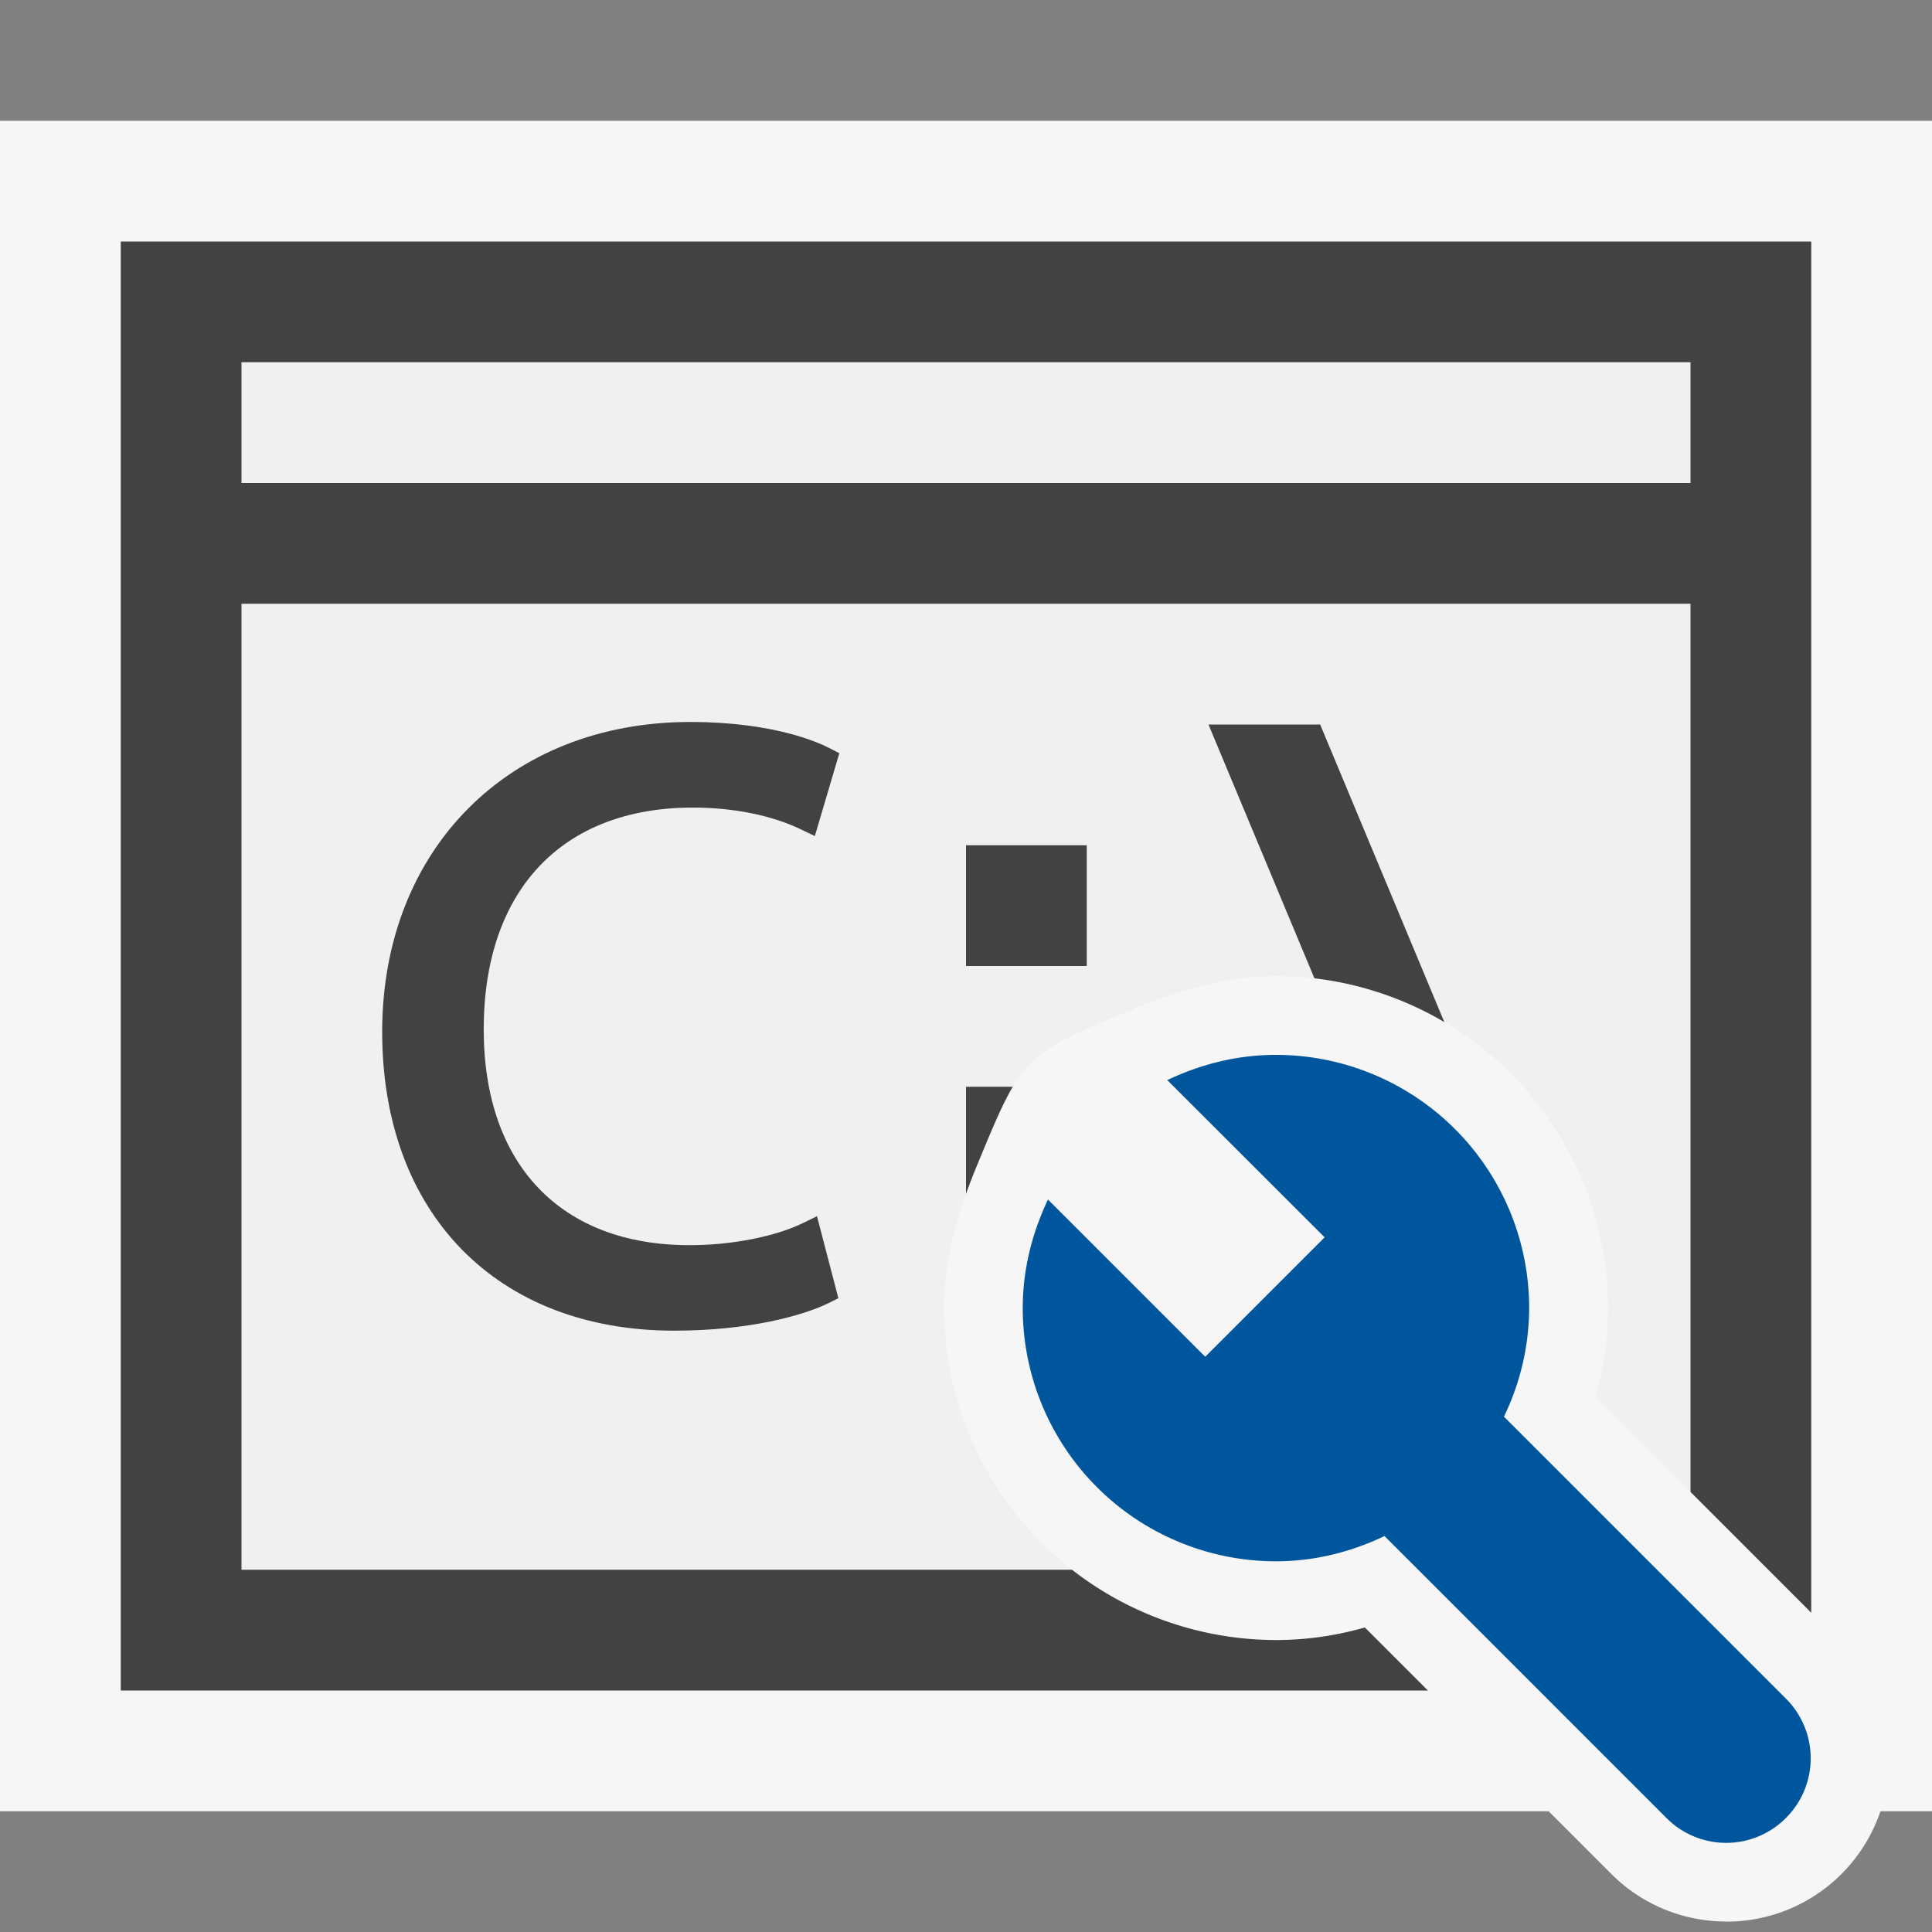 <?xml version="1.0" encoding="UTF-8" standalone="no"?>
<svg
   xmlns:dc="http://purl.org/dc/elements/1.1/"
   xmlns:cc="http://creativecommons.org/ns#"
   xmlns:rdf="http://www.w3.org/1999/02/22-rdf-syntax-ns#"
   xmlns:svg="http://www.w3.org/2000/svg"
   xmlns="http://www.w3.org/2000/svg"
   xmlns:sodipodi="http://sodipodi.sourceforge.net/DTD/sodipodi-0.dtd"
   xmlns:inkscape="http://www.inkscape.org/namespaces/inkscape"
   viewBox="0 0 16 16"
   enable-background="new 0 0 16 16"
   version="1.1"
   id="svg8"
   sodipodi:docname="MaintenanceTool_Cli_16x.svg"
   inkscape:version="0.92.4 (5da689c313, 2019-01-14)">
  <rect x="0" y="0" width="16" height="16" fill="#808080" stroke="none"/>
  <defs
     id="defs12" />
  <sodipodi:namedview
     pagecolor="#ffffff"
     bordercolor="#666666"
     borderopacity="1"
     objecttolerance="10"
     gridtolerance="10"
     guidetolerance="10"
     inkscape:pageopacity="0"
     inkscape:pageshadow="2"
     inkscape:window-width="1920"
     inkscape:window-height="1017"
     id="namedview10"
     showgrid="false"
     inkscape:zoom="14.75"
     inkscape:cx="9.0169492"
     inkscape:cy="8"
     inkscape:window-x="-8"
     inkscape:window-y="-8"
     inkscape:window-maximized="1"
     inkscape:current-layer="svg8" />
  <style
     type="text/css"
     id="style2">.icon-canvas-transparent{opacity:0;fill:#F6F6F6;} .icon-vs-out{fill:#F6F6F6;} .icon-vs-bg{fill:#424242;} .icon-vs-fg{fill:#F0EFF1;}</style>
  <path
     class="icon-canvas-transparent"
     d="M16 16h-16v-16h16v16z"
     id="canvas" />
  <path
     class="icon-vs-out"
     d="M0 15v-14h16v14h-16z"
     id="outline" />
  <path
     class="icon-vs-fg"
     d="M2 13h12v-8h-12v8zm8.933-7l2.086 5h-.924l-2.087-5h.925zm-2.933 1h1v1h-1v-1zm0 2h1v1h-1v-1zm-2.283-3.021c.688 0 1.063.169 1.161.221l.073.038-.203.686-.106-.051c-.245-.12-.566-.185-.904-.185-1.084 0-1.732.687-1.732 1.836 0 1.119.637 1.788 1.705 1.788.349 0 .711-.071.945-.186l.11-.054.177.679-.073.037c-.226.112-.682.232-1.285.232-1.47 0-2.42-.972-2.42-2.476 0-1.51 1.049-2.565 2.552-2.565zm8.283-2.979v1h-12v-1h12z"
     id="iconFg" />
  <path
     class="icon-vs-bg"
     d="M1 2v12h14v-12h-14zm13 11h-12v-8h12v8zm0-9h-12v-1h12v1zm-1.905 7l-2.087-5h.925l2.086 5h-.924zm-8.93-2.455c0-1.511 1.05-2.566 2.552-2.566.688 0 1.063.169 1.161.221l.073.038-.203.686-.106-.051c-.245-.12-.566-.185-.904-.185-1.084 0-1.732.687-1.732 1.836 0 1.119.637 1.788 1.705 1.788.349 0 .711-.071.945-.186l.11-.054.177.679-.073.037c-.226.112-.682.232-1.285.232-1.47.001-2.42-.971-2.42-2.475zm5.835-.545h-1v-1h1v1zm0 2h-1v-1h1v1z"
     id="iconBg" />
  <path
     inkscape:connector-curvature="0"
     class="icon-canvas-transparent"
     d="M 2.461,15.931 H 12.902 V 5.49 H 2.461 Z"
     id="canvas-5"
     style="opacity:0;fill:#f6f6f6;stroke-width:0.653" />
  <path
     inkscape:connector-curvature="0"
     class="icon-vs-out"
     d="m 14.296,15.914 a 1.344,1.344 0 0 0 0.955,-0.395 1.355,1.355 0 0 0 0,-1.912 l -2.038,-2.039 a 2.658,2.658 0 0 0 0.104,-0.735 2.754,2.754 0 0 0 -2.75,-2.75 c -0.404,0 -0.792,0.113 -1.18,0.273 -0.917,0.379 -0.917,0.379 -1.296,1.296 -0.161,0.389 -0.273,0.777 -0.273,1.18 a 2.753,2.753 0 0 0 2.75,2.75 c 0.248,0 0.494,-0.035 0.735,-0.104 l 2.039,2.039 a 1.342,1.342 0 0 0 0.956,0.396 z"
     id="outline-7"
     style="fill:#f6f6f6;stroke-width:0.653" />
  <path
     style="fill:#00569c;fill-opacity:1;stroke-width:0.653"
     id="path6"
     d="m 8.47,10.833 a 2.097,2.097 0 0 0 2.097,2.097 c 0.323,0 0.626,-0.079 0.899,-0.209 l 2.335,2.335 a 0.697,0.697 0 0 0 0.989,0 0.698,0.698 0 0 0 0,-0.989 l -2.335,-2.335 a 2.079,2.079 0 0 0 0.209,-0.899 2.098,2.098 0 0 0 -2.098,-2.097 c -0.323,0 -0.626,0.079 -0.899,0.209 L 10.97,10.247 9.981,11.236 8.679,9.934 C 8.549,10.208 8.47,10.51 8.47,10.833 Z"
     class="icon-vs-bg"
     inkscape:connector-curvature="0" />
</svg>
